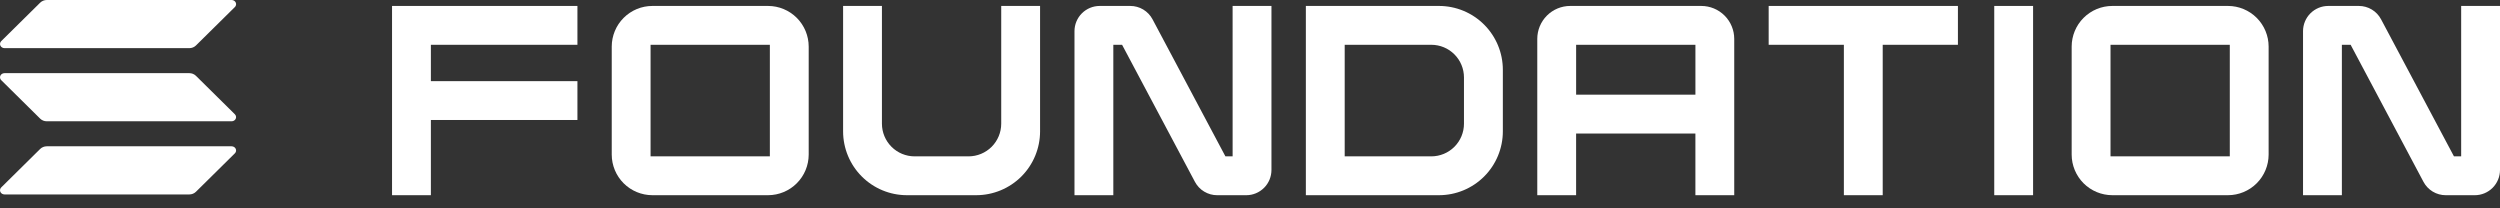 <svg width="180" height="15" viewBox="0 0 180 15" fill="none" xmlns="http://www.w3.org/2000/svg">
<rect x="0" y="0" width="180" height="15" fill="#333333" stroke="none"/>
<path d="M16.912 11.038L14.106 13.809C14.045 13.869 13.971 13.917 13.889 13.95C13.807 13.983 13.719 14 13.629 14H0.326C0.262 14 0.2 13.983 0.147 13.951C0.094 13.919 0.052 13.873 0.027 13.82C0.002 13.766 -0.006 13.707 0.005 13.649C0.015 13.591 0.044 13.538 0.088 13.495L2.893 10.724C2.954 10.664 3.028 10.616 3.11 10.583C3.192 10.55 3.28 10.533 3.37 10.533H16.673C16.737 10.533 16.799 10.55 16.852 10.582C16.905 10.614 16.947 10.66 16.972 10.714C16.997 10.767 17.005 10.827 16.994 10.884C16.984 10.942 16.955 10.995 16.912 11.038ZM14.106 5.457C14.045 5.397 13.971 5.349 13.889 5.316C13.807 5.284 13.719 5.267 13.629 5.267H0.326C0.262 5.267 0.2 5.284 0.147 5.316C0.094 5.348 0.052 5.393 0.027 5.447C0.002 5.501 -0.006 5.56 0.005 5.618C0.015 5.675 0.044 5.729 0.088 5.771L2.893 8.543C2.954 8.603 3.028 8.651 3.11 8.684C3.192 8.716 3.28 8.733 3.37 8.733H16.673C16.737 8.733 16.799 8.716 16.852 8.684C16.905 8.652 16.946 8.607 16.971 8.553C16.997 8.499 17.005 8.44 16.994 8.383C16.983 8.325 16.955 8.272 16.912 8.229L14.106 5.457ZM0.327 3.467H13.63C13.72 3.467 13.808 3.45 13.89 3.417C13.972 3.384 14.046 3.336 14.107 3.276L16.912 0.505C16.956 0.462 16.985 0.408 16.995 0.351C17.006 0.293 16.998 0.234 16.973 0.18C16.948 0.127 16.906 0.081 16.853 0.049C16.8 0.017 16.738 1.97391e-06 16.674 0H3.371C3.281 1.24198e-06 3.193 0.017 3.111 0.05C3.029 0.083 2.955 0.131 2.894 0.191L0.088 2.962C0.045 3.005 0.016 3.058 0.006 3.116C-0.005 3.173 0.003 3.232 0.028 3.286C0.053 3.339 0.095 3.385 0.147 3.417C0.2 3.449 0.262 3.466 0.326 3.467H0.327Z" fill="white"/>
<path d="M28.227 14.054H31.023V8.639H41.575V5.843H31.023V3.225H41.575V0.428H28.227V14.054Z" fill="white"/>
<path d="M55.301 0.428H46.971C46.196 0.428 45.452 0.737 44.903 1.286C44.354 1.834 44.046 2.578 44.045 3.354V11.129C44.046 11.905 44.354 12.648 44.903 13.197C45.451 13.745 46.195 14.053 46.971 14.054H55.301C56.076 14.053 56.82 13.745 57.368 13.196C57.917 12.648 58.225 11.904 58.226 11.129V3.354C58.225 2.579 57.917 1.835 57.369 1.286C56.821 0.738 56.077 0.429 55.301 0.428V0.428ZM55.43 3.225V11.257H46.841V3.225H55.43Z" fill="white"/>
<path d="M72.088 8.908C72.087 9.531 71.839 10.128 71.399 10.569C70.958 11.009 70.361 11.257 69.737 11.258H65.849C65.226 11.257 64.629 11.009 64.188 10.568C63.748 10.128 63.5 9.53 63.499 8.908V0.428H60.703V9.463C60.705 10.68 61.188 11.847 62.049 12.707C62.91 13.568 64.076 14.053 65.293 14.054H70.291C71.509 14.053 72.676 13.569 73.538 12.709C74.399 11.848 74.883 10.681 74.885 9.463V0.428H72.088V8.908Z" fill="white"/>
<path d="M88.749 11.257H88.229L82.982 1.39C82.828 1.099 82.597 0.856 82.315 0.686C82.032 0.517 81.709 0.427 81.38 0.428H79.178C78.697 0.428 78.236 0.62 77.895 0.96C77.555 1.3 77.364 1.762 77.363 2.243V14.054H80.159V3.225H80.79L86.035 13.092C86.19 13.383 86.42 13.627 86.703 13.796C86.985 13.966 87.308 14.056 87.638 14.055H89.73C90.211 14.055 90.672 13.863 91.013 13.523C91.353 13.183 91.544 12.722 91.545 12.24V0.428H88.748L88.749 11.257Z" fill="white"/>
<path d="M103.611 0.428H94.022V14.054H103.611C104.829 14.053 105.996 13.569 106.857 12.709C107.719 11.848 108.203 10.681 108.205 9.463V5.02C108.204 3.802 107.719 2.635 106.858 1.774C105.997 0.913 104.829 0.429 103.611 0.428V0.428ZM96.818 3.225H103.056C103.679 3.225 104.277 3.473 104.717 3.914C105.158 4.354 105.406 4.952 105.406 5.575V8.908C105.406 9.531 105.158 10.128 104.717 10.569C104.277 11.009 103.679 11.257 103.056 11.258H96.818V3.225Z" fill="white"/>
<path d="M122.496 0.428H113.054C112.425 0.428 111.823 0.678 111.378 1.123C110.934 1.567 110.684 2.17 110.684 2.798V14.054H113.48V9.612H122.069V14.054H124.865V2.799C124.865 2.171 124.615 1.568 124.171 1.124C123.727 0.679 123.125 0.429 122.496 0.428V0.428ZM122.07 3.225V6.815H113.481V3.225H122.07Z" fill="white"/>
<path d="M127.344 3.225H132.759V14.054H135.555V3.225H140.97V0.428H127.344V3.225Z" fill="white"/>
<path d="M146.382 0.428H143.586V14.054H146.382V0.428Z" fill="white"/>
<path d="M160.417 0.428H152.087C151.311 0.428 150.567 0.737 150.018 1.286C149.469 1.834 149.161 2.578 149.16 3.354V11.129C149.161 11.905 149.47 12.648 150.018 13.197C150.567 13.745 151.31 14.053 152.086 14.054H160.416C161.191 14.053 161.935 13.745 162.483 13.196C163.032 12.648 163.34 11.904 163.341 11.129V3.354C163.341 2.579 163.032 1.835 162.484 1.286C161.936 0.738 161.192 0.429 160.417 0.428V0.428ZM160.545 3.225V11.257H151.957V3.225H160.545Z" fill="white"/>
<path d="M177.204 0.428V11.257H176.684L171.437 1.391C171.283 1.1 171.053 0.856 170.77 0.686C170.488 0.517 170.164 0.427 169.835 0.428H167.633C167.152 0.428 166.691 0.62 166.35 0.96C166.01 1.3 165.819 1.762 165.818 2.243V14.054H168.615V3.225H169.246L174.49 13.092C174.645 13.383 174.876 13.626 175.158 13.796C175.44 13.966 175.764 14.055 176.093 14.055H178.185C178.666 14.055 179.128 13.863 179.468 13.523C179.808 13.183 179.999 12.721 180 12.24V0.428H177.204Z" fill="white"/>
</svg>
